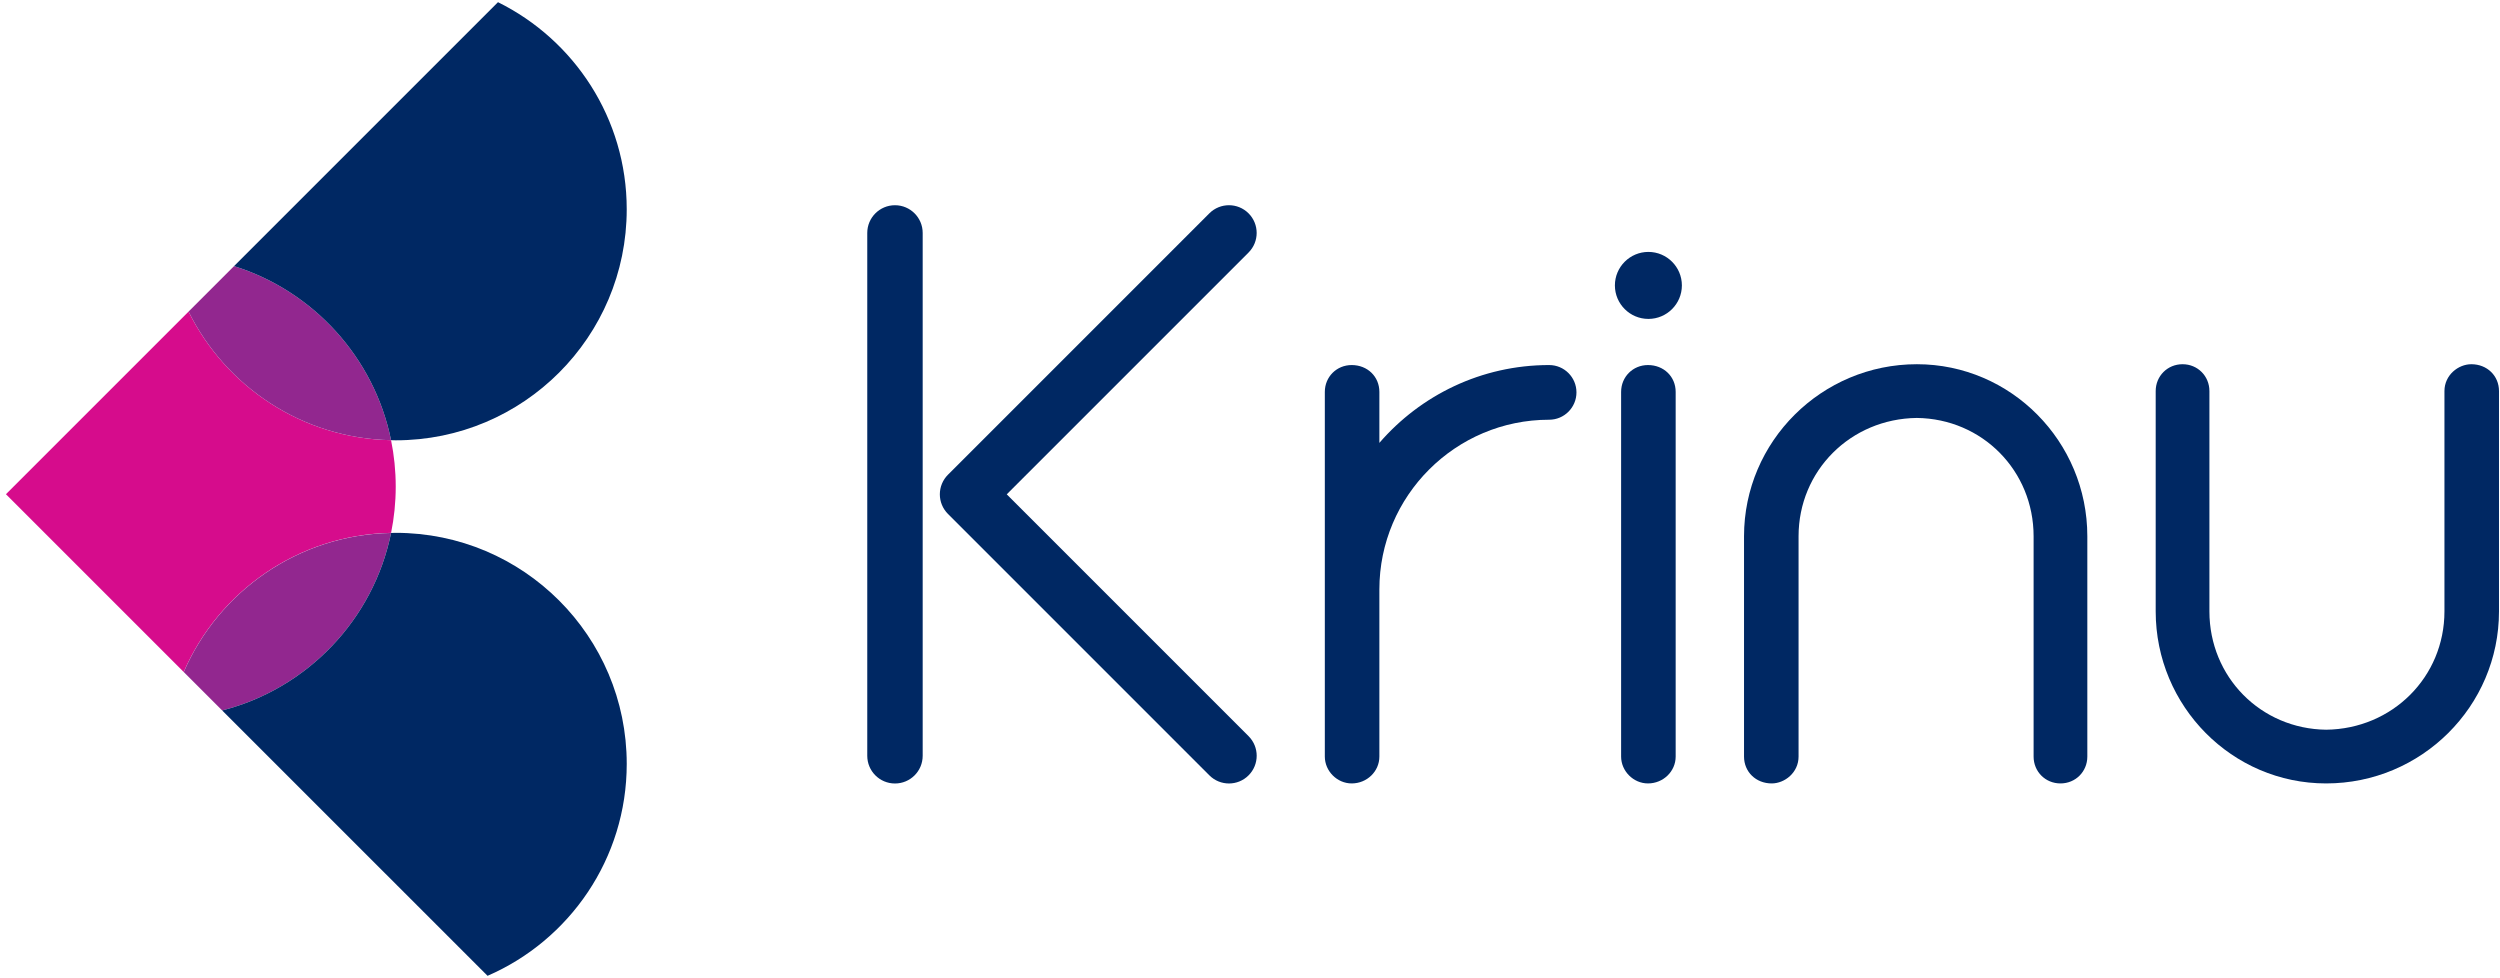 <svg width="409" height="160" viewBox="0 0 409 160" fill="none" xmlns="http://www.w3.org/2000/svg">
<path d="M30.053 109.935C35.766 96.756 48.772 87.477 63.982 87.176C64.479 84.732 64.741 82.201 64.741 79.61C64.741 77.008 64.477 74.468 63.977 72.016C49.44 71.726 36.916 63.235 30.85 50.978L0.972 80.854L30.053 109.935Z" fill="#D60C8C"/>
<path d="M63.981 72.016C61.234 58.5 51.271 47.614 38.292 43.534L30.851 50.975C36.918 63.236 49.442 71.729 63.981 72.016Z" fill="#92278F"/>
<path d="M30.06 109.941L36.347 116.228C50.27 112.664 61.099 101.375 63.982 87.191C48.777 87.492 35.776 96.767 30.06 109.941Z" fill="#92278F"/>
<path d="M64.742 87.172C64.487 87.172 64.236 87.186 63.982 87.192C61.099 101.376 50.27 112.665 36.347 116.229L79.764 159.644C93.159 153.833 102.534 140.497 102.534 124.965C102.533 104.091 85.612 87.172 64.742 87.172Z" fill="#002863"/>
<path d="M81.47 0.357L38.292 43.534C51.271 47.614 61.234 58.5 63.981 72.016C64.235 72.021 64.486 72.035 64.741 72.035C85.611 72.035 102.532 55.116 102.532 34.243C102.532 19.38 93.948 6.529 81.47 0.357Z" fill="#002863"/>
<path d="M404.308 59.586C402.185 59.586 399.912 61.352 399.912 63.982V100.02C399.912 110.748 391.4 119.252 380.564 119.381C369.852 119.252 361.46 110.748 361.46 100.02V63.982C361.46 61.518 359.531 59.586 357.066 59.586C354.603 59.586 352.671 61.518 352.671 63.982V100.02C352.671 115.543 365.178 128.169 380.55 128.169C396.148 128.169 408.835 115.543 408.835 100.02V63.982C408.835 61.476 406.887 59.586 404.308 59.586Z" fill="#002863"/>
<path d="M313.607 59.586C298.01 59.586 285.322 72.214 285.322 87.736V123.774C285.322 126.281 287.27 128.169 289.851 128.169C291.973 128.169 294.245 126.403 294.245 123.774V87.736C294.245 77.01 302.756 68.506 313.592 68.376C324.305 68.506 332.697 77.01 332.697 87.736V123.774C332.697 126.239 334.628 128.169 337.093 128.169C339.558 128.169 341.487 126.24 341.487 123.774V87.736C341.487 72.214 328.981 59.586 313.607 59.586Z" fill="#002863"/>
<path d="M269.609 59.722C267.144 59.722 265.214 61.651 265.214 64.115V123.774C265.214 126.156 267.226 128.169 269.609 128.169C272.108 128.169 274.139 126.199 274.139 123.774V64.115C274.14 61.611 272.191 59.722 269.609 59.722Z" fill="#002863"/>
<path d="M269.676 52.175C272.697 52.175 275.156 49.717 275.156 46.694C275.156 43.672 272.697 41.213 269.676 41.213C266.655 41.213 264.197 43.672 264.197 46.694C264.198 49.717 266.655 52.175 269.676 52.175Z" fill="#002863"/>
<path d="M253.438 59.722C242.352 59.722 232.402 64.664 225.666 72.457V64.115C225.666 61.611 223.719 59.722 221.136 59.722C218.671 59.722 216.741 61.651 216.741 64.115V123.774C216.741 126.156 218.753 128.169 221.136 128.169C223.636 128.169 225.666 126.199 225.666 123.774V96.427C225.666 81.12 238.129 68.667 253.438 68.667C255.907 68.667 257.909 66.663 257.909 64.193C257.909 61.725 255.907 59.722 253.438 59.722Z" fill="#002863"/>
<path d="M146.418 128.18C143.914 128.18 141.884 126.15 141.884 123.646V38.11C141.884 35.605 143.914 33.575 146.418 33.575C148.921 33.575 150.951 35.605 150.951 38.11V123.646C150.952 126.15 148.922 128.18 146.418 128.18Z" fill="#002863"/>
<path d="M201.061 128.177C199.899 128.177 198.741 127.735 197.855 126.848L155.086 84.079C154.236 83.228 153.757 82.075 153.757 80.872C153.757 79.67 154.236 78.516 155.086 77.665L197.851 34.902C199.623 33.131 202.495 33.133 204.262 34.902C206.033 36.673 206.033 39.544 204.262 41.314L164.704 80.872L204.266 120.435C206.037 122.207 206.037 125.077 204.266 126.847C203.382 127.735 202.221 128.177 201.061 128.177Z" fill="#002863"/>
</svg>
